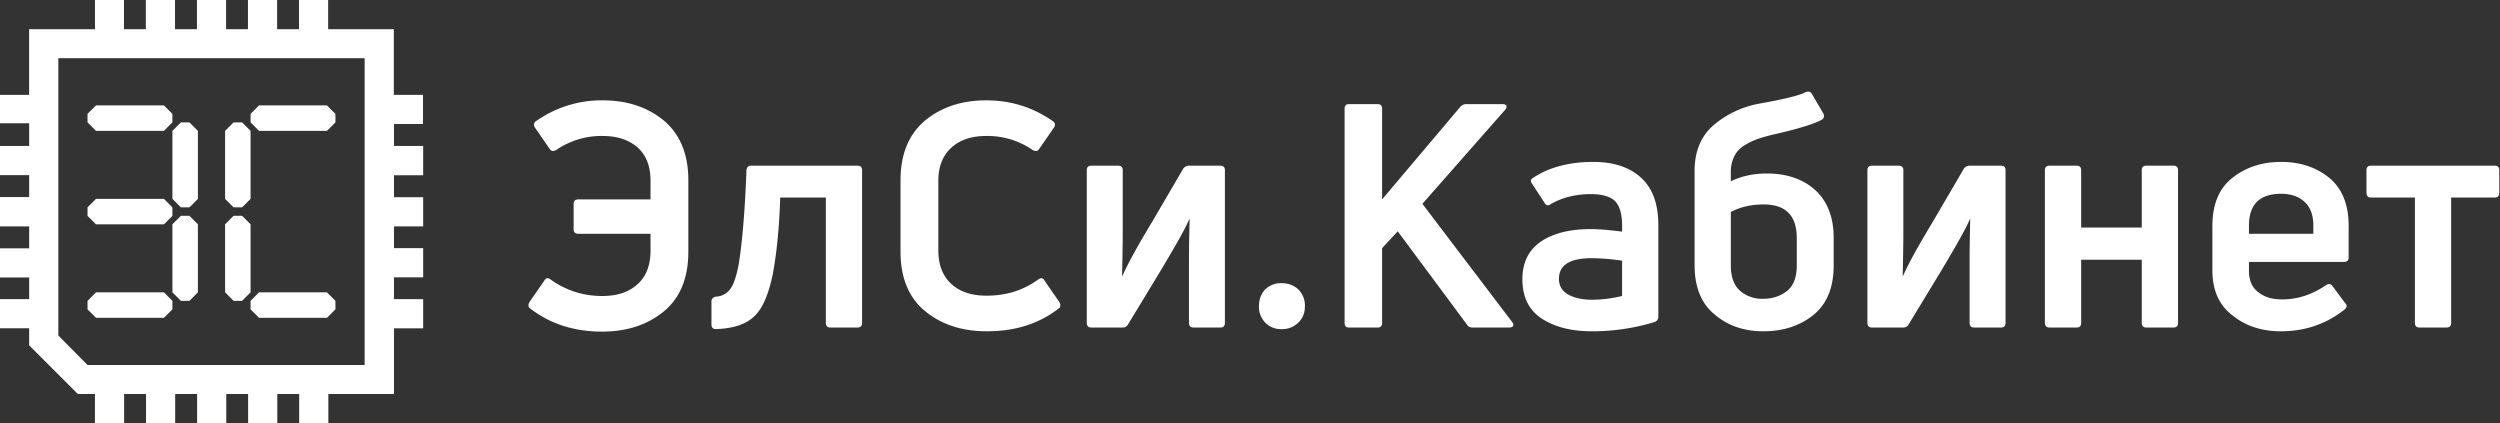 <svg viewBox="0 0 768 130" xmlns="http://www.w3.org/2000/svg" fill-rule="evenodd" clip-rule="evenodd" stroke-linejoin="round" stroke-miterlimit="2" style="fill: white;"><rect x="0" y="0" width="768" height="130" fill="#333333" stroke="none"/><path d="M60.8 61.1l-2.6 2.6h-2.62l-2.61-2.6V40.2l2.6-2.6h2.62l2.6 2.6v20.9zM50.36 32.38l2.6 2.6v2.61l-2.6 2.61H29.49l-2.6-2.6v-2.62l2.6-2.6h20.87zM50.36 61.1l2.6 2.6v2.62l-2.6 2.6H29.49l-2.6-2.6v-2.63l2.6-2.6h20.87zM60.8 89.8l-2.6 2.62h-2.62l-2.61-2.61V68.9l2.6-2.6h2.62l2.6 2.6v20.9zM50.36 89.8l2.6 2.62v2.61l-2.6 2.6H29.49l-2.6-2.6v-2.61l2.6-2.61h20.87zM69.14 61.1l2.61 2.6h2.61l2.61-2.6V40.2l-2.6-2.6h-2.62l-2.6 2.6v20.9zM79.57 32.38l-2.6 2.6v2.61l2.6 2.61h20.88l2.6-2.6v-2.62l-2.6-2.6H79.57zM69.14 89.8l2.61 2.62h2.61l2.61-2.61V68.9l-2.6-2.6h-2.62l-2.6 2.6v20.9zM79.57 89.8l-2.6 2.62v2.61l2.6 2.6h20.88l2.6-2.6v-2.61l-2.6-2.61H79.57z"/><path d="M112.02 112.12H26.88l-8.96-9.06V17.88h94.1v94.24zm17.92-74.01v-8.97h-8.96V8.97h-20.17V0h-8.96v8.97h-6.72V0h-8.96v8.97h-6.72V0H60.5v8.97h-6.73V0H44.8v8.97h-6.72V0h-8.9v8.97H8.95v20.17H0v8.72h8.96v6.98H0v8.97h8.96v6.73H0v9h8.96v6.74H0v8.96h8.96v6.65H0v8.96h8.96v5.24l14.94 14.94h5.27V130h8.96v-8.97h6.73V130h8.96v-8.97h6.73V130h8.96v-8.97h6.71V130h8.96v-8.97h6.73V130h8.96v-8.97h20.17v-20.16H130v-8.98h-8.96v-6.7H130v-8.97h-8.96v-6.68H130v-8.96h-8.96v-6.73H130v-9.02h-8.96V38.1h8.9z"/><g><path d="M162.88 94.77c-.67-.48-.67-1.16-.2-2.02l4.52-6.53c.48-.86 1.06-.96 1.92-.38a26.72 26.72 0 0015.94 5.09c4.7 0 8.25-1.25 10.94-3.75 2.6-2.4 3.84-5.85 3.84-10.17v-5.19h-22.18c-.96 0-1.44-.48-1.44-1.34V62.6c0-.87.48-1.35 1.44-1.35h22.18V55.5c0-4.32-1.25-7.68-3.84-10.08-2.69-2.4-6.24-3.65-10.85-3.65a24.45 24.45 0 00-14.3 4.32c-.87.48-1.54.39-2.02-.38l-4.5-6.53c-.49-.77-.4-1.44.28-1.92a34.78 34.78 0 0120.54-6.43c7.59 0 13.83 2.11 18.82 6.24 5 4.22 7.49 10.37 7.49 18.34v21.88c0 8.07-2.5 14.21-7.5 18.34-4.98 4.13-11.32 6.24-19 6.24-8.64 0-16.03-2.4-22.08-7.1zM237.38 84.3c-1.25 6.05-3.07 10.37-5.57 12.77-2.5 2.5-6.43 3.84-11.9 4.03-.87 0-1.35-.48-1.35-1.44v-7c0-.87.48-1.35 1.35-1.54a5.64 5.64 0 004.41-2.3c1.06-1.45 1.92-3.94 2.6-7.59 1.05-6.34 1.91-16.03 2.4-29 .09-.86.57-1.34 1.43-1.34h32.64c.96 0 1.44.48 1.44 1.35v46.94c0 .96-.48 1.44-1.44 1.44h-8.25c-.96 0-1.44-.48-1.44-1.44v-38.5h-14.02c-.29 9.13-1.05 17-2.3 23.62zM325.22 94.77c-6.05 4.7-13.35 7-22.08 7-7.68 0-14.02-2.1-19.01-6.24-5-4.12-7.49-10.27-7.49-18.24V55.41c0-7.97 2.5-14.12 7.49-18.34 5-4.13 11.23-6.24 18.82-6.24 7.58 0 14.4 2.11 20.54 6.43.67.48.77 1.15.29 1.92l-4.51 6.53c-.48.77-1.16.86-2.02.38a24.45 24.45 0 00-14.3-4.32c-4.61 0-8.16 1.25-10.76 3.65-2.59 2.4-3.93 5.76-3.93 10.08V77c0 4.33 1.34 7.78 3.93 10.18 2.6 2.4 6.15 3.65 10.85 3.65 6.05 0 11.33-1.63 15.94-5 .86-.57 1.44-.47 1.92.4l4.5 6.52c.49.86.49 1.54-.18 2.02zM344.8 100.62h-9.5c-.96 0-1.44-.48-1.44-1.44V52.24c0-.87.48-1.35 1.44-1.35h8.16c.96 0 1.44.48 1.44 1.35v19.58c0 3.75-.1 8.07-.2 12.96h.1c1.83-4.13 4.9-9.6 9.12-16.6l9.6-16.42a2.18 2.18 0 011.73-.87h9.6c.96 0 1.44.48 1.44 1.35v46.94c0 .96-.48 1.44-1.44 1.44h-8.16c-.96 0-1.44-.48-1.44-1.44v-19.3c0-3.74.1-7.96.2-12.57h-.1c-1.25 2.98-4.32 8.35-9.03 16.22l-9.79 16.13c-.38.67-.96.96-1.73.96zM400.87 94.1c0 2.01-.68 3.74-2.02 4.99a6.95 6.95 0 01-5.09 2.01 6.65 6.65 0 01-5.09-2.01 6.88 6.88 0 01-1.92-5c0-2.1.68-3.84 1.92-5.18a6.95 6.95 0 015.1-1.92c2 0 3.74.67 5.08 1.92a7.02 7.02 0 012.02 5.18zM423.23 100.62h-8.83c-.86 0-1.34-.48-1.34-1.44V33.42c0-.96.48-1.44 1.34-1.44h8.83c.87 0 1.35.48 1.35 1.44v27.84l24-28.41c.57-.58 1.15-.87 1.73-.87h11.23c.67 0 1.05.2 1.25.48.1.39 0 .77-.39 1.25l-25.44 28.9 27.55 36.28c.39.48.48.96.3 1.25-.2.29-.58.48-1.16.48h-11.23c-.87 0-1.44-.29-1.73-.86l-21.31-28.7-4.8 5.18v22.94c0 .96-.48 1.44-1.35 1.44zM470.66 54.83c4.9-3.36 11.23-5.09 18.81-5.09 6.24 0 11.14 1.63 14.6 4.8 3.64 3.27 5.37 8.16 5.37 14.69v28.03c0 .77-.38 1.35-1.05 1.63a65.24 65.24 0 01-19.3 2.88c-6.24 0-11.33-1.24-15.36-3.84-4.03-2.59-6.05-6.62-6.05-12.19 0-5.09 1.92-8.93 5.67-11.52 3.84-2.59 8.92-3.84 15.36-3.84 2.59 0 5.76.29 9.6.77v-1.82c0-3.46-.68-5.96-2.12-7.5-1.44-1.43-3.93-2.2-7.48-2.2-4.7 0-8.84 1.06-12.3 3.07-.76.58-1.43.48-1.91-.38l-3.84-5.86c-.48-.67-.48-1.25 0-1.63zm8.25 30.82c0 2.2.96 3.74 2.79 4.8 1.82 1.05 4.32 1.63 7.39 1.63 2.98 0 6.05-.39 9.22-1.15V80.08a68.63 68.63 0 00-9.32-.77c-6.72 0-10.08 2.11-10.08 6.34zM531.71 55.7c3.36-1.64 7.01-2.4 11.14-2.4 6.05 0 11.04 1.72 14.78 5.08 3.75 3.46 5.67 8.35 5.67 14.6v8.54c0 6.72-2.02 11.8-6.15 15.17-4.12 3.36-9.3 5.08-15.45 5.08-5.95 0-10.95-1.72-14.98-5.18-4.13-3.36-6.14-8.45-6.14-15.17V52.43c0-5.86 1.92-10.56 5.76-13.92a29.96 29.96 0 0113.82-6.62c7.59-1.35 12.48-2.5 14.5-3.56.86-.38 1.53-.19 1.92.48l3.55 6.05c.38.87.2 1.54-.48 1.92-2.2 1.25-7.4 2.88-15.55 4.7-1.83.49-3.27.87-4.51 1.35-1.25.48-2.5 1.06-3.84 1.92a8.08 8.08 0 00-2.98 3.26 10.72 10.72 0 00-1.06 4.8v2.88zm9.9 36.09c2.97 0 5.46-.86 7.48-2.5 1.92-1.63 2.88-4.22 2.88-7.68v-8.44c0-6.92-3.36-10.37-10.18-10.37-3.74 0-7.1.77-10.08 2.3v16.42c0 3.55.96 6.14 2.79 7.77a10.34 10.34 0 007.1 2.5zM584.61 100.62h-9.5c-.96 0-1.44-.48-1.44-1.44V52.24c0-.87.48-1.35 1.44-1.35h8.16c.96 0 1.44.48 1.44 1.35v19.58c0 3.75-.1 8.07-.2 12.96h.1c1.82-4.13 4.9-9.6 9.12-16.6l9.6-16.42a2.18 2.18 0 011.73-.87h9.6c.96 0 1.44.48 1.44 1.35v46.94c0 .96-.48 1.44-1.44 1.44h-8.16c-.96 0-1.44-.48-1.44-1.44v-19.3c0-3.74.1-7.96.19-12.57h-.1c-1.24 2.98-4.32 8.35-9.02 16.22l-9.8 16.13c-.38.67-.95.96-1.72.96zM637.9 100.62h-8.27c-.96 0-1.44-.48-1.44-1.44V52.24c0-.87.48-1.35 1.44-1.35h8.26c.96 0 1.44.48 1.44 1.35V69.9h18.62V52.24c0-.87.48-1.35 1.44-1.35h8.26c.96 0 1.44.48 1.44 1.35v46.94c0 .96-.48 1.44-1.44 1.44h-8.26c-.96 0-1.44-.48-1.44-1.44V79.8h-18.62v19.4c0 .95-.48 1.43-1.44 1.43zM721.5 69.42v9.7c0 .86-.47 1.34-1.43 1.34h-29.19v2.69c0 2.88.87 5.09 2.79 6.53 1.82 1.53 4.22 2.3 7.39 2.3 4.7 0 9.21-1.44 13.53-4.41.77-.48 1.44-.39 1.92.28l3.94 5.28c.67.68.58 1.35-.29 2.02-5.57 4.42-12.1 6.62-19.49 6.62-5.85 0-10.84-1.63-14.88-4.9-4.12-3.16-6.14-7.77-6.14-13.82V69.42c0-6.62 2.02-11.52 6.14-14.78 4.13-3.27 9.12-4.9 14.98-4.9 5.86 0 10.75 1.63 14.78 4.9 3.94 3.26 5.96 8.16 5.96 14.78zm-10.84-.1c0-3.35-.96-5.75-2.79-7.39-1.82-1.63-4.22-2.4-7.1-2.4-6.62 0-9.89 3.27-9.89 9.8v2.5h19.78v-2.5zM751.55 100.62h-8.25c-.96 0-1.44-.48-1.44-1.44v-38.5h-13.44c-.96 0-1.44-.47-1.44-1.43v-7.01c0-.87.48-1.35 1.44-1.35h37.92c.96 0 1.44.48 1.44 1.35v7c0 .97-.48 1.45-1.44 1.45h-13.35v38.5c0 .95-.48 1.43-1.44 1.43z" fill-rule="nonzero"/></g></svg>